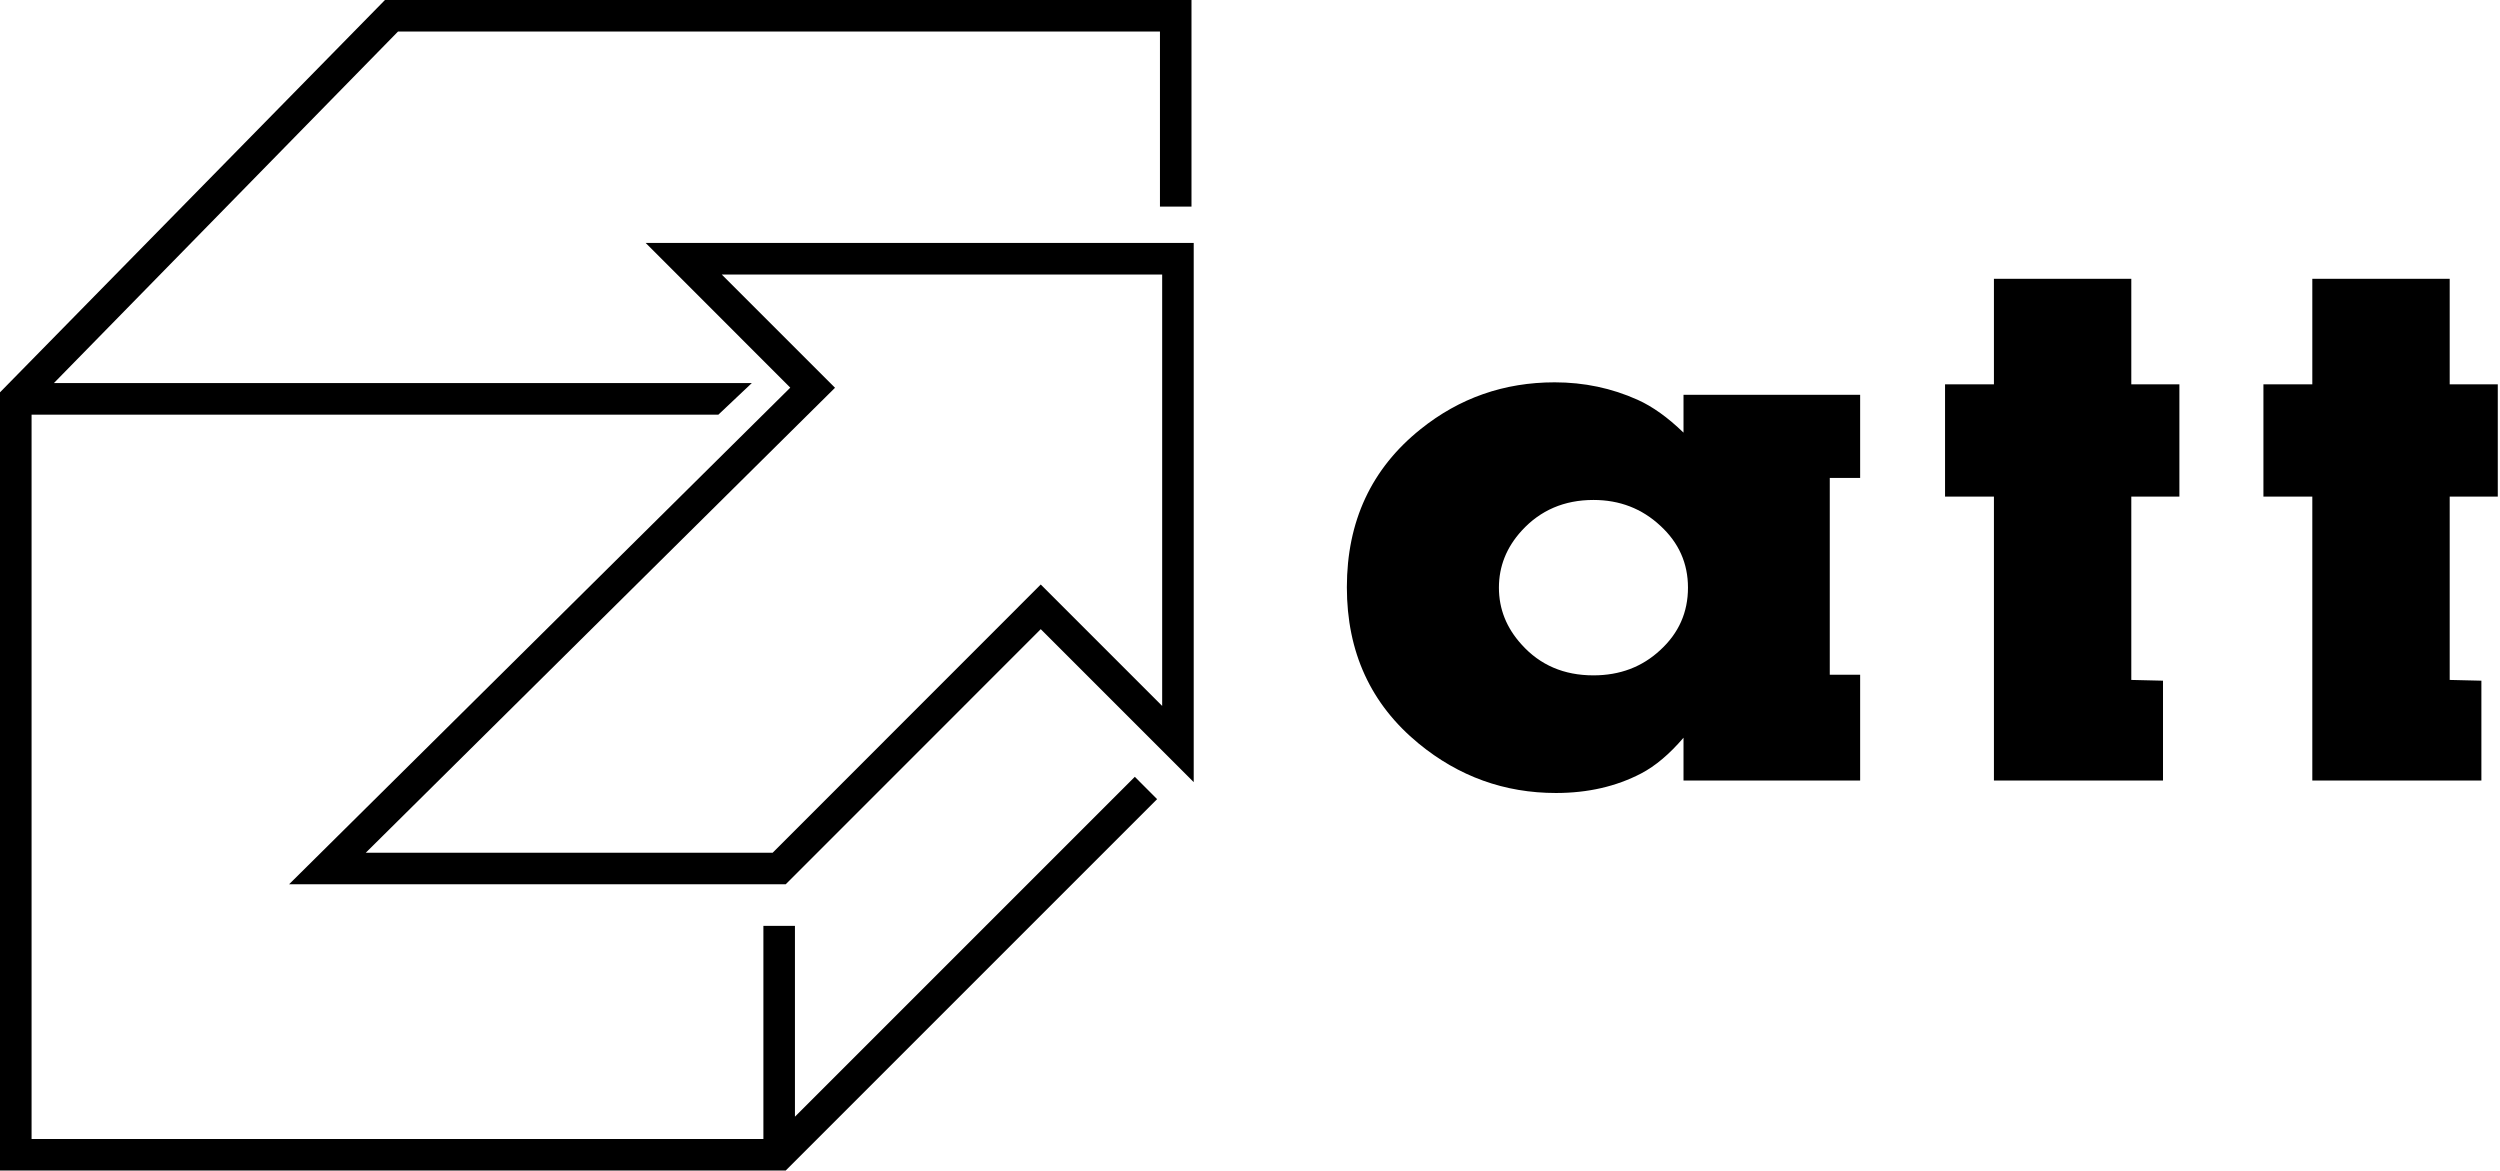 <svg width="173" height="81" viewBox="0 0 173 81" fill="none" xmlns="http://www.w3.org/2000/svg">
<path d="M26.64 0L0 27.149V81H54.371L80.072 55.301L78.529 53.755L55.01 77.274V64.069H52.827V78.818H2.185V28.693H49.713L52.024 26.51H3.728L27.543 2.182H80.269V14.295H82.451V0H26.64Z" fill="black"/>
<path d="M128.722 54.013H116.499V51.05C115.532 52.181 114.555 53.006 113.568 53.523C111.84 54.425 109.876 54.875 107.674 54.875C104.116 54.875 100.948 53.734 98.171 51.453C94.859 48.73 93.203 45.125 93.203 40.638C93.203 36.074 94.9 32.43 98.294 29.707C100.989 27.541 104.085 26.457 107.582 26.457C109.618 26.457 111.531 26.86 113.321 27.665C114.35 28.126 115.409 28.883 116.499 29.938V27.32H128.722V33.072H126.62V46.691H128.722V54.013ZM116.808 40.666C116.808 38.979 116.17 37.55 114.895 36.381C113.619 35.192 112.077 34.597 110.266 34.597C108.25 34.597 106.595 35.307 105.299 36.726C104.249 37.876 103.725 39.19 103.725 40.666C103.725 42.143 104.249 43.456 105.299 44.607C106.574 46.026 108.23 46.735 110.266 46.735C112.097 46.735 113.64 46.151 114.895 44.981C116.17 43.811 116.808 42.373 116.808 40.666Z" fill="black"/>
<path d="M150.814 34.363H147.486V47.051L149.68 47.103V54.012H137.98V34.363H134.597V26.597H137.98V19.294H147.486V26.597H150.814V34.363Z" fill="black"/>
<path d="M172.847 34.363H169.519V47.051L171.712 47.103V54.012H160.012V34.363H156.629V26.597H160.012V19.294H169.519V26.597H172.847V34.363Z" fill="black"/>
<path d="M44.68 16.811L54.687 26.825L20.003 61.193H22.657H54.371L72.02 43.538L82.605 54.123V16.811H44.68ZM49.943 18.996H80.422V48.85L72.02 40.448L53.466 59.011H25.309L57.783 26.834L49.943 18.996Z" fill="black"/>
</svg>
